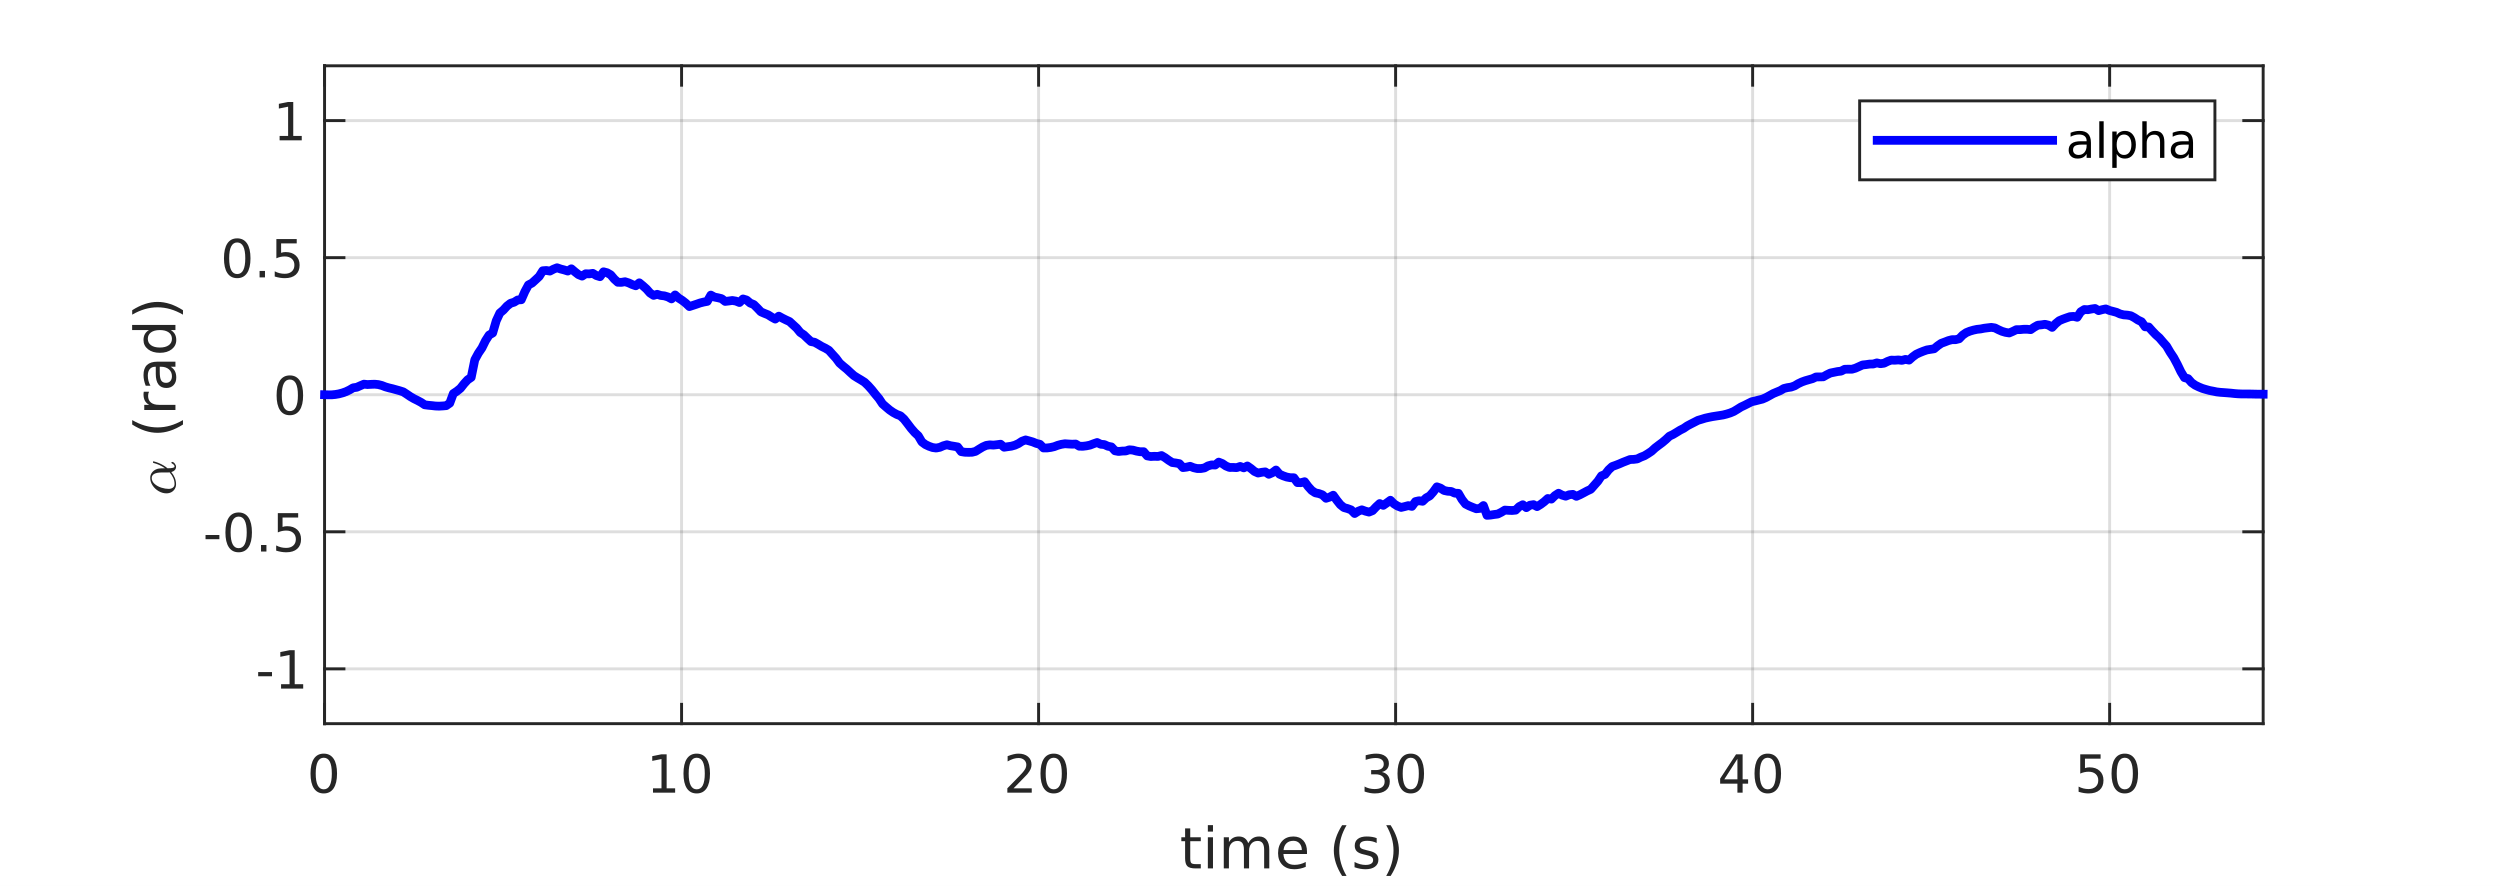 <?xml version="1.0"?>
<!DOCTYPE svg PUBLIC '-//W3C//DTD SVG 1.0//EN'
          'http://www.w3.org/TR/2001/REC-SVG-20010904/DTD/svg10.dtd'>
<svg xmlns:xlink="http://www.w3.org/1999/xlink" style="fill-opacity:1; color-rendering:auto; color-interpolation:auto; text-rendering:auto; stroke:black; stroke-linecap:square; stroke-miterlimit:10; shape-rendering:auto; stroke-opacity:1; fill:black; stroke-dasharray:none; font-weight:normal; stroke-width:1; font-family:'Dialog'; font-style:normal; stroke-linejoin:miter; font-size:12px; stroke-dashoffset:0; image-rendering:auto;" width="570" height="202" xmlns="http://www.w3.org/2000/svg"
><rect width="100%" height="100%" fill="#808080" stroke="none"/><!--Generated by the Batik Graphics2D SVG Generator--><defs id="genericDefs"
  /><g
  ><defs id="defs1"
    ><clipPath clipPathUnits="userSpaceOnUse" id="clipPath1"
      ><path d="M0 0 L570 0 L570 202 L0 202 L0 0 Z"
      /></clipPath
    ></defs
    ><g style="fill:white; stroke:white;"
    ><rect x="0" y="0" width="570" style="clip-path:url(#clipPath1); stroke:none;" height="202"
    /></g
    ><g style="fill:white; text-rendering:optimizeSpeed; color-rendering:optimizeSpeed; image-rendering:optimizeSpeed; shape-rendering:crispEdges; stroke:white; color-interpolation:sRGB;"
    ><rect x="0" width="570" height="202" y="0" style="stroke:none;"
      /><path style="stroke:none;" d="M74 165 L516 165 L516 15 L74 15 Z"
    /></g
    ><g style="stroke-linecap:butt; fill-opacity:0.149; fill:rgb(38,38,38); text-rendering:geometricPrecision; image-rendering:optimizeQuality; color-rendering:optimizeQuality; stroke-linejoin:round; stroke:rgb(38,38,38); color-interpolation:linearRGB; stroke-width:0.667; stroke-opacity:0.149;"
    ><line y2="15" style="fill:none;" x1="74" x2="74" y1="165"
      /><line y2="15" style="fill:none;" x1="155.4" x2="155.4" y1="165"
      /><line y2="15" style="fill:none;" x1="236.799" x2="236.799" y1="165"
      /><line y2="15" style="fill:none;" x1="318.199" x2="318.199" y1="165"
      /><line y2="15" style="fill:none;" x1="399.599" x2="399.599" y1="165"
      /><line y2="15" style="fill:none;" x1="480.998" x2="480.998" y1="165"
      /><line y2="152.5" style="fill:none;" x1="516" x2="74" y1="152.5"
      /><line y2="121.25" style="fill:none;" x1="516" x2="74" y1="121.25"
      /><line y2="90" style="fill:none;" x1="516" x2="74" y1="90"
      /><line y2="58.75" style="fill:none;" x1="516" x2="74" y1="58.75"
      /><line y2="27.5" style="fill:none;" x1="516" x2="74" y1="27.5"
      /><line x1="74" x2="516" y1="165" style="stroke-linecap:square; fill-opacity:1; fill:none; stroke-opacity:1;" y2="165"
      /><line x1="74" x2="516" y1="15" style="stroke-linecap:square; fill-opacity:1; fill:none; stroke-opacity:1;" y2="15"
      /><line x1="74" x2="74" y1="165" style="stroke-linecap:square; fill-opacity:1; fill:none; stroke-opacity:1;" y2="160.58"
      /><line x1="155.4" x2="155.4" y1="165" style="stroke-linecap:square; fill-opacity:1; fill:none; stroke-opacity:1;" y2="160.58"
      /><line x1="236.799" x2="236.799" y1="165" style="stroke-linecap:square; fill-opacity:1; fill:none; stroke-opacity:1;" y2="160.58"
      /><line x1="318.199" x2="318.199" y1="165" style="stroke-linecap:square; fill-opacity:1; fill:none; stroke-opacity:1;" y2="160.58"
      /><line x1="399.599" x2="399.599" y1="165" style="stroke-linecap:square; fill-opacity:1; fill:none; stroke-opacity:1;" y2="160.58"
      /><line x1="480.998" x2="480.998" y1="165" style="stroke-linecap:square; fill-opacity:1; fill:none; stroke-opacity:1;" y2="160.58"
      /><line x1="74" x2="74" y1="15" style="stroke-linecap:square; fill-opacity:1; fill:none; stroke-opacity:1;" y2="19.42"
      /><line x1="155.4" x2="155.4" y1="15" style="stroke-linecap:square; fill-opacity:1; fill:none; stroke-opacity:1;" y2="19.42"
      /><line x1="236.799" x2="236.799" y1="15" style="stroke-linecap:square; fill-opacity:1; fill:none; stroke-opacity:1;" y2="19.42"
      /><line x1="318.199" x2="318.199" y1="15" style="stroke-linecap:square; fill-opacity:1; fill:none; stroke-opacity:1;" y2="19.42"
      /><line x1="399.599" x2="399.599" y1="15" style="stroke-linecap:square; fill-opacity:1; fill:none; stroke-opacity:1;" y2="19.42"
      /><line x1="480.998" x2="480.998" y1="15" style="stroke-linecap:square; fill-opacity:1; fill:none; stroke-opacity:1;" y2="19.42"
    /></g
    ><g transform="translate(74,168.733)" style="fill:rgb(38,38,38); text-rendering:geometricPrecision; color-rendering:optimizeQuality; image-rendering:optimizeQuality; font-family:'SansSerif'; stroke:rgb(38,38,38); color-interpolation:linearRGB;"
    ><path style="stroke:none;" d="M-0.188 4.031 Q-1.094 4.031 -1.555 4.93 Q-2.016 5.828 -2.016 7.641 Q-2.016 9.438 -1.555 10.336 Q-1.094 11.234 -0.188 11.234 Q0.734 11.234 1.195 10.336 Q1.656 9.438 1.656 7.641 Q1.656 5.828 1.195 4.93 Q0.734 4.031 -0.188 4.031 ZM-0.188 3.094 Q1.281 3.094 2.062 4.258 Q2.844 5.422 2.844 7.641 Q2.844 9.844 2.062 11.008 Q1.281 12.172 -0.188 12.172 Q-1.656 12.172 -2.43 11.008 Q-3.203 9.844 -3.203 7.641 Q-3.203 5.422 -2.43 4.258 Q-1.656 3.094 -0.188 3.094 Z"
    /></g
    ><g transform="translate(155.4,168.733)" style="fill:rgb(38,38,38); text-rendering:geometricPrecision; color-rendering:optimizeQuality; image-rendering:optimizeQuality; font-family:'SansSerif'; stroke:rgb(38,38,38); color-interpolation:linearRGB;"
    ><path style="stroke:none;" d="M-6.516 11 L-4.578 11 L-4.578 4.328 L-6.688 4.75 L-6.688 3.672 L-4.594 3.25 L-3.406 3.25 L-3.406 11 L-1.469 11 L-1.469 12 L-6.516 12 L-6.516 11 ZM3.447 4.031 Q2.541 4.031 2.08 4.93 Q1.619 5.828 1.619 7.641 Q1.619 9.438 2.08 10.336 Q2.541 11.234 3.447 11.234 Q4.369 11.234 4.83 10.336 Q5.291 9.438 5.291 7.641 Q5.291 5.828 4.83 4.93 Q4.369 4.031 3.447 4.031 ZM3.447 3.094 Q4.916 3.094 5.697 4.258 Q6.479 5.422 6.479 7.641 Q6.479 9.844 5.697 11.008 Q4.916 12.172 3.447 12.172 Q1.978 12.172 1.205 11.008 Q0.432 9.844 0.432 7.641 Q0.432 5.422 1.205 4.258 Q1.978 3.094 3.447 3.094 Z"
    /></g
    ><g transform="translate(236.799,168.733)" style="fill:rgb(38,38,38); text-rendering:geometricPrecision; color-rendering:optimizeQuality; image-rendering:optimizeQuality; font-family:'SansSerif'; stroke:rgb(38,38,38); color-interpolation:linearRGB;"
    ><path style="stroke:none;" d="M-5.703 11 L-1.562 11 L-1.562 12 L-7.125 12 L-7.125 11 Q-6.453 10.312 -5.289 9.133 Q-4.125 7.953 -3.828 7.609 Q-3.25 6.984 -3.023 6.539 Q-2.797 6.094 -2.797 5.672 Q-2.797 4.969 -3.289 4.531 Q-3.781 4.094 -4.562 4.094 Q-5.125 4.094 -5.742 4.281 Q-6.359 4.469 -7.062 4.875 L-7.062 3.672 Q-6.344 3.391 -5.727 3.242 Q-5.109 3.094 -4.594 3.094 Q-3.234 3.094 -2.422 3.773 Q-1.609 4.453 -1.609 5.594 Q-1.609 6.125 -1.812 6.609 Q-2.016 7.094 -2.547 7.75 Q-2.703 7.922 -3.484 8.734 Q-4.266 9.547 -5.703 11 ZM3.447 4.031 Q2.541 4.031 2.08 4.93 Q1.619 5.828 1.619 7.641 Q1.619 9.438 2.08 10.336 Q2.541 11.234 3.447 11.234 Q4.369 11.234 4.83 10.336 Q5.291 9.438 5.291 7.641 Q5.291 5.828 4.83 4.93 Q4.369 4.031 3.447 4.031 ZM3.447 3.094 Q4.916 3.094 5.697 4.258 Q6.479 5.422 6.479 7.641 Q6.479 9.844 5.697 11.008 Q4.916 12.172 3.447 12.172 Q1.978 12.172 1.205 11.008 Q0.432 9.844 0.432 7.641 Q0.432 5.422 1.205 4.258 Q1.978 3.094 3.447 3.094 Z"
    /></g
    ><g transform="translate(318.199,168.733)" style="fill:rgb(38,38,38); text-rendering:geometricPrecision; color-rendering:optimizeQuality; image-rendering:optimizeQuality; font-family:'SansSerif'; stroke:rgb(38,38,38); color-interpolation:linearRGB;"
    ><path style="stroke:none;" d="M-3.125 7.281 Q-2.281 7.469 -1.805 8.039 Q-1.328 8.609 -1.328 9.453 Q-1.328 10.75 -2.219 11.461 Q-3.109 12.172 -4.75 12.172 Q-5.297 12.172 -5.883 12.062 Q-6.469 11.953 -7.078 11.734 L-7.078 10.594 Q-6.594 10.875 -6.008 11.023 Q-5.422 11.172 -4.781 11.172 Q-3.672 11.172 -3.086 10.734 Q-2.5 10.297 -2.5 9.453 Q-2.5 8.688 -3.047 8.25 Q-3.594 7.812 -4.547 7.812 L-5.578 7.812 L-5.578 6.844 L-4.5 6.844 Q-3.641 6.844 -3.172 6.492 Q-2.703 6.141 -2.703 5.484 Q-2.703 4.812 -3.18 4.453 Q-3.656 4.094 -4.547 4.094 Q-5.047 4.094 -5.602 4.195 Q-6.156 4.297 -6.828 4.516 L-6.828 3.469 Q-6.141 3.281 -5.555 3.188 Q-4.969 3.094 -4.453 3.094 Q-3.094 3.094 -2.312 3.703 Q-1.531 4.312 -1.531 5.359 Q-1.531 6.094 -1.945 6.594 Q-2.359 7.094 -3.125 7.281 ZM3.447 4.031 Q2.541 4.031 2.08 4.93 Q1.619 5.828 1.619 7.641 Q1.619 9.438 2.08 10.336 Q2.541 11.234 3.447 11.234 Q4.369 11.234 4.83 10.336 Q5.291 9.438 5.291 7.641 Q5.291 5.828 4.83 4.93 Q4.369 4.031 3.447 4.031 ZM3.447 3.094 Q4.916 3.094 5.697 4.258 Q6.479 5.422 6.479 7.641 Q6.479 9.844 5.697 11.008 Q4.916 12.172 3.447 12.172 Q1.978 12.172 1.205 11.008 Q0.432 9.844 0.432 7.641 Q0.432 5.422 1.205 4.258 Q1.978 3.094 3.447 3.094 Z"
    /></g
    ><g transform="translate(399.599,168.733)" style="fill:rgb(38,38,38); text-rendering:geometricPrecision; color-rendering:optimizeQuality; image-rendering:optimizeQuality; font-family:'SansSerif'; stroke:rgb(38,38,38); color-interpolation:linearRGB;"
    ><path style="stroke:none;" d="M-3.469 4.281 L-6.453 8.953 L-3.469 8.953 L-3.469 4.281 ZM-3.781 3.25 L-2.281 3.25 L-2.281 8.953 L-1.031 8.953 L-1.031 9.938 L-2.281 9.938 L-2.281 12 L-3.469 12 L-3.469 9.938 L-7.406 9.938 L-7.406 8.797 L-3.781 3.25 ZM3.447 4.031 Q2.541 4.031 2.08 4.93 Q1.619 5.828 1.619 7.641 Q1.619 9.438 2.08 10.336 Q2.541 11.234 3.447 11.234 Q4.369 11.234 4.83 10.336 Q5.291 9.438 5.291 7.641 Q5.291 5.828 4.83 4.93 Q4.369 4.031 3.447 4.031 ZM3.447 3.094 Q4.916 3.094 5.697 4.258 Q6.479 5.422 6.479 7.641 Q6.479 9.844 5.697 11.008 Q4.916 12.172 3.447 12.172 Q1.978 12.172 1.205 11.008 Q0.432 9.844 0.432 7.641 Q0.432 5.422 1.205 4.258 Q1.978 3.094 3.447 3.094 Z"
    /></g
    ><g transform="translate(480.998,168.733)" style="fill:rgb(38,38,38); text-rendering:geometricPrecision; color-rendering:optimizeQuality; image-rendering:optimizeQuality; font-family:'SansSerif'; stroke:rgb(38,38,38); color-interpolation:linearRGB;"
    ><path style="stroke:none;" d="M-6.703 3.25 L-2.062 3.25 L-2.062 4.25 L-5.625 4.25 L-5.625 6.391 Q-5.359 6.297 -5.102 6.258 Q-4.844 6.219 -4.594 6.219 Q-3.125 6.219 -2.266 7.023 Q-1.406 7.828 -1.406 9.188 Q-1.406 10.609 -2.289 11.391 Q-3.172 12.172 -4.766 12.172 Q-5.328 12.172 -5.898 12.078 Q-6.469 11.984 -7.078 11.797 L-7.078 10.609 Q-6.547 10.891 -5.984 11.031 Q-5.422 11.172 -4.797 11.172 Q-3.781 11.172 -3.188 10.641 Q-2.594 10.109 -2.594 9.188 Q-2.594 8.281 -3.188 7.75 Q-3.781 7.219 -4.797 7.219 Q-5.266 7.219 -5.742 7.32 Q-6.219 7.422 -6.703 7.641 L-6.703 3.25 ZM3.447 4.031 Q2.541 4.031 2.08 4.93 Q1.619 5.828 1.619 7.641 Q1.619 9.438 2.08 10.336 Q2.541 11.234 3.447 11.234 Q4.369 11.234 4.83 10.336 Q5.291 9.438 5.291 7.641 Q5.291 5.828 4.83 4.93 Q4.369 4.031 3.447 4.031 ZM3.447 3.094 Q4.916 3.094 5.697 4.258 Q6.479 5.422 6.479 7.641 Q6.479 9.844 5.697 11.008 Q4.916 12.172 3.447 12.172 Q1.978 12.172 1.205 11.008 Q0.432 9.844 0.432 7.641 Q0.432 5.422 1.205 4.258 Q1.978 3.094 3.447 3.094 Z"
    /></g
    ><g transform="translate(295,185)" style="font-size:13.2px; fill:rgb(38,38,38); text-rendering:geometricPrecision; image-rendering:optimizeQuality; color-rendering:optimizeQuality; font-family:'SansSerif'; stroke:rgb(38,38,38); color-interpolation:linearRGB;"
    ><path style="stroke:none;" d="M-23.625 3.875 L-23.625 5.891 L-21.219 5.891 L-21.219 6.797 L-23.625 6.797 L-23.625 10.656 Q-23.625 11.531 -23.383 11.773 Q-23.141 12.016 -22.406 12.016 L-21.219 12.016 L-21.219 13 L-22.406 13 Q-23.766 13 -24.281 12.492 Q-24.797 11.984 -24.797 10.656 L-24.797 6.797 L-25.656 6.797 L-25.656 5.891 L-24.797 5.891 L-24.797 3.875 L-23.625 3.875 ZM-19.611 5.891 L-18.439 5.891 L-18.439 13 L-19.611 13 L-19.611 5.891 ZM-19.611 3.125 L-18.439 3.125 L-18.439 4.609 L-19.611 4.609 L-19.611 3.125 ZM-10.4 7.25 Q-9.962 6.469 -9.353 6.094 Q-8.743 5.719 -7.915 5.719 Q-6.806 5.719 -6.205 6.5 Q-5.603 7.281 -5.603 8.703 L-5.603 13 L-6.775 13 L-6.775 8.75 Q-6.775 7.719 -7.142 7.227 Q-7.509 6.734 -8.243 6.734 Q-9.15 6.734 -9.681 7.336 Q-10.212 7.938 -10.212 8.984 L-10.212 13 L-11.384 13 L-11.384 8.75 Q-11.384 7.719 -11.743 7.227 Q-12.103 6.734 -12.868 6.734 Q-13.759 6.734 -14.283 7.344 Q-14.806 7.953 -14.806 8.984 L-14.806 13 L-15.978 13 L-15.978 5.891 L-14.806 5.891 L-14.806 7 Q-14.415 6.344 -13.853 6.031 Q-13.29 5.719 -12.525 5.719 Q-11.743 5.719 -11.204 6.109 Q-10.665 6.5 -10.4 7.25 ZM2.993 9.156 L2.993 9.719 L-2.382 9.719 Q-2.304 10.938 -1.655 11.562 Q-1.007 12.188 0.15 12.188 Q0.821 12.188 1.454 12.023 Q2.087 11.859 2.712 11.531 L2.712 12.641 Q2.087 12.906 1.423 13.047 Q0.759 13.188 0.087 13.188 Q-1.616 13.188 -2.608 12.195 Q-3.6 11.203 -3.6 9.516 Q-3.6 7.766 -2.655 6.742 Q-1.71 5.719 -0.116 5.719 Q1.321 5.719 2.157 6.641 Q2.993 7.562 2.993 9.156 ZM1.821 8.812 Q1.806 7.859 1.282 7.281 Q0.759 6.703 -0.1 6.703 Q-1.085 6.703 -1.671 7.258 Q-2.257 7.812 -2.35 8.812 L1.821 8.812 ZM12.017 3.141 Q11.174 4.594 10.76 6.023 Q10.345 7.453 10.345 8.922 Q10.345 10.391 10.76 11.828 Q11.174 13.266 12.017 14.719 L11.002 14.719 Q10.049 13.219 9.58 11.781 Q9.111 10.344 9.111 8.922 Q9.111 7.5 9.58 6.07 Q10.049 4.641 11.002 3.141 L12.017 3.141 ZM18.881 6.094 L18.881 7.203 Q18.397 6.953 17.865 6.828 Q17.334 6.703 16.756 6.703 Q15.881 6.703 15.451 6.969 Q15.022 7.234 15.022 7.766 Q15.022 8.172 15.326 8.398 Q15.631 8.625 16.584 8.844 L16.975 8.938 Q18.225 9.203 18.748 9.688 Q19.272 10.172 19.272 11.031 Q19.272 12.031 18.49 12.609 Q17.709 13.188 16.334 13.188 Q15.756 13.188 15.139 13.078 Q14.522 12.969 13.834 12.734 L13.834 11.531 Q14.49 11.875 15.115 12.039 Q15.74 12.203 16.35 12.203 Q17.178 12.203 17.623 11.922 Q18.069 11.641 18.069 11.125 Q18.069 10.656 17.748 10.398 Q17.428 10.141 16.35 9.906 L15.944 9.812 Q14.85 9.578 14.365 9.109 Q13.881 8.641 13.881 7.812 Q13.881 6.812 14.592 6.266 Q15.303 5.719 16.615 5.719 Q17.256 5.719 17.834 5.812 Q18.412 5.906 18.881 6.094 ZM21.049 3.141 L22.064 3.141 Q23.017 4.641 23.486 6.07 Q23.955 7.5 23.955 8.922 Q23.955 10.344 23.486 11.781 Q23.017 13.219 22.064 14.719 L21.049 14.719 Q21.892 13.266 22.306 11.828 Q22.721 10.391 22.721 8.922 Q22.721 7.453 22.306 6.023 Q21.892 4.594 21.049 3.141 Z"
    /></g
    ><g style="fill:rgb(38,38,38); text-rendering:geometricPrecision; image-rendering:optimizeQuality; color-rendering:optimizeQuality; stroke-linejoin:round; stroke:rgb(38,38,38); color-interpolation:linearRGB; stroke-width:0.667;"
    ><line y2="15" style="fill:none;" x1="74" x2="74" y1="165"
      /><line y2="15" style="fill:none;" x1="516" x2="516" y1="165"
      /><line y2="152.5" style="fill:none;" x1="74" x2="78.42" y1="152.5"
      /><line y2="121.25" style="fill:none;" x1="74" x2="78.42" y1="121.25"
      /><line y2="90" style="fill:none;" x1="74" x2="78.42" y1="90"
      /><line y2="58.75" style="fill:none;" x1="74" x2="78.42" y1="58.75"
      /><line y2="27.5" style="fill:none;" x1="74" x2="78.42" y1="27.5"
      /><line y2="152.5" style="fill:none;" x1="516" x2="511.58" y1="152.5"
      /><line y2="121.25" style="fill:none;" x1="516" x2="511.58" y1="121.25"
      /><line y2="90" style="fill:none;" x1="516" x2="511.58" y1="90"
      /><line y2="58.75" style="fill:none;" x1="516" x2="511.58" y1="58.75"
      /><line y2="27.5" style="fill:none;" x1="516" x2="511.58" y1="27.5"
    /></g
    ><g transform="translate(70.267,152.5)" style="fill:rgb(38,38,38); text-rendering:geometricPrecision; color-rendering:optimizeQuality; image-rendering:optimizeQuality; font-family:'SansSerif'; stroke:rgb(38,38,38); color-interpolation:linearRGB;"
    ><path style="stroke:none;" d="M-11.406 0.734 L-8.25 0.734 L-8.25 1.688 L-11.406 1.688 L-11.406 0.734 ZM-6.186 3.5 L-4.248 3.5 L-4.248 -3.172 L-6.357 -2.75 L-6.357 -3.828 L-4.264 -4.25 L-3.076 -4.25 L-3.076 3.5 L-1.139 3.5 L-1.139 4.5 L-6.186 4.5 L-6.186 3.5 Z"
    /></g
    ><g transform="translate(70.267,121.25)" style="fill:rgb(38,38,38); text-rendering:geometricPrecision; color-rendering:optimizeQuality; image-rendering:optimizeQuality; font-family:'SansSerif'; stroke:rgb(38,38,38); color-interpolation:linearRGB;"
    ><path style="stroke:none;" d="M-23.406 0.734 L-20.25 0.734 L-20.25 1.688 L-23.406 1.688 L-23.406 0.734 ZM-15.857 -3.469 Q-16.764 -3.469 -17.225 -2.57 Q-17.686 -1.672 -17.686 0.141 Q-17.686 1.938 -17.225 2.836 Q-16.764 3.734 -15.857 3.734 Q-14.935 3.734 -14.475 2.836 Q-14.014 1.938 -14.014 0.141 Q-14.014 -1.672 -14.475 -2.57 Q-14.935 -3.469 -15.857 -3.469 ZM-15.857 -4.406 Q-14.389 -4.406 -13.607 -3.242 Q-12.826 -2.078 -12.826 0.141 Q-12.826 2.344 -13.607 3.508 Q-14.389 4.672 -15.857 4.672 Q-17.326 4.672 -18.1 3.508 Q-18.873 2.344 -18.873 0.141 Q-18.873 -2.078 -18.1 -3.242 Q-17.326 -4.406 -15.857 -4.406 ZM-10.754 3.016 L-9.52 3.016 L-9.52 4.5 L-10.754 4.5 L-10.754 3.016 ZM-6.924 -4.25 L-2.283 -4.25 L-2.283 -3.25 L-5.846 -3.25 L-5.846 -1.109 Q-5.58 -1.203 -5.322 -1.242 Q-5.064 -1.281 -4.814 -1.281 Q-3.346 -1.281 -2.486 -0.477 Q-1.627 0.328 -1.627 1.688 Q-1.627 3.109 -2.51 3.891 Q-3.393 4.672 -4.986 4.672 Q-5.549 4.672 -6.119 4.578 Q-6.689 4.484 -7.299 4.297 L-7.299 3.109 Q-6.768 3.391 -6.205 3.531 Q-5.643 3.672 -5.018 3.672 Q-4.002 3.672 -3.408 3.141 Q-2.814 2.609 -2.814 1.688 Q-2.814 0.781 -3.408 0.25 Q-4.002 -0.281 -5.018 -0.281 Q-5.486 -0.281 -5.963 -0.18 Q-6.439 -0.078 -6.924 0.141 L-6.924 -4.25 Z"
    /></g
    ><g transform="translate(70.267,90)" style="fill:rgb(38,38,38); text-rendering:geometricPrecision; color-rendering:optimizeQuality; image-rendering:optimizeQuality; font-family:'SansSerif'; stroke:rgb(38,38,38); color-interpolation:linearRGB;"
    ><path style="stroke:none;" d="M-4.188 -3.469 Q-5.094 -3.469 -5.555 -2.57 Q-6.016 -1.672 -6.016 0.141 Q-6.016 1.938 -5.555 2.836 Q-5.094 3.734 -4.188 3.734 Q-3.266 3.734 -2.805 2.836 Q-2.344 1.938 -2.344 0.141 Q-2.344 -1.672 -2.805 -2.57 Q-3.266 -3.469 -4.188 -3.469 ZM-4.188 -4.406 Q-2.719 -4.406 -1.938 -3.242 Q-1.156 -2.078 -1.156 0.141 Q-1.156 2.344 -1.938 3.508 Q-2.719 4.672 -4.188 4.672 Q-5.656 4.672 -6.43 3.508 Q-7.203 2.344 -7.203 0.141 Q-7.203 -2.078 -6.43 -3.242 Q-5.656 -4.406 -4.188 -4.406 Z"
    /></g
    ><g transform="translate(70.267,58.75)" style="fill:rgb(38,38,38); text-rendering:geometricPrecision; color-rendering:optimizeQuality; image-rendering:optimizeQuality; font-family:'SansSerif'; stroke:rgb(38,38,38); color-interpolation:linearRGB;"
    ><path style="stroke:none;" d="M-16.188 -3.469 Q-17.094 -3.469 -17.555 -2.57 Q-18.016 -1.672 -18.016 0.141 Q-18.016 1.938 -17.555 2.836 Q-17.094 3.734 -16.188 3.734 Q-15.266 3.734 -14.805 2.836 Q-14.344 1.938 -14.344 0.141 Q-14.344 -1.672 -14.805 -2.57 Q-15.266 -3.469 -16.188 -3.469 ZM-16.188 -4.406 Q-14.719 -4.406 -13.938 -3.242 Q-13.156 -2.078 -13.156 0.141 Q-13.156 2.344 -13.938 3.508 Q-14.719 4.672 -16.188 4.672 Q-17.656 4.672 -18.43 3.508 Q-19.203 2.344 -19.203 0.141 Q-19.203 -2.078 -18.43 -3.242 Q-17.656 -4.406 -16.188 -4.406 ZM-11.084 3.016 L-9.85 3.016 L-9.85 4.5 L-11.084 4.5 L-11.084 3.016 ZM-7.254 -4.25 L-2.613 -4.25 L-2.613 -3.25 L-6.176 -3.25 L-6.176 -1.109 Q-5.91 -1.203 -5.652 -1.242 Q-5.394 -1.281 -5.144 -1.281 Q-3.676 -1.281 -2.816 -0.477 Q-1.957 0.328 -1.957 1.688 Q-1.957 3.109 -2.84 3.891 Q-3.723 4.672 -5.316 4.672 Q-5.879 4.672 -6.449 4.578 Q-7.019 4.484 -7.629 4.297 L-7.629 3.109 Q-7.098 3.391 -6.535 3.531 Q-5.973 3.672 -5.348 3.672 Q-4.332 3.672 -3.738 3.141 Q-3.144 2.609 -3.144 1.688 Q-3.144 0.781 -3.738 0.25 Q-4.332 -0.281 -5.348 -0.281 Q-5.816 -0.281 -6.293 -0.18 Q-6.769 -0.078 -7.254 0.141 L-7.254 -4.25 Z"
    /></g
    ><g transform="translate(70.267,27.5)" style="fill:rgb(38,38,38); text-rendering:geometricPrecision; color-rendering:optimizeQuality; image-rendering:optimizeQuality; font-family:'SansSerif'; stroke:rgb(38,38,38); color-interpolation:linearRGB;"
    ><path style="stroke:none;" d="M-6.516 3.5 L-4.578 3.5 L-4.578 -3.172 L-6.688 -2.75 L-6.688 -3.828 L-4.594 -4.25 L-3.406 -4.25 L-3.406 3.5 L-1.469 3.5 L-1.469 4.5 L-6.516 4.5 L-6.516 3.5 Z"
    /></g
    ><g transform="translate(40,113) rotate(-90)" style="font-size:13.2px; fill:rgb(38,38,38); text-rendering:geometricPrecision; image-rendering:optimizeQuality; color-rendering:optimizeQuality; font-family:'mwb_cmmi10'; stroke:rgb(38,38,38); color-interpolation:linearRGB;"
    ><path style="stroke:none;" d="M2.609 0.141 Q2 0.141 1.523 -0.148 Q1.047 -0.438 0.781 -0.93 Q0.516 -1.422 0.516 -2.062 Q0.516 -2.938 1.008 -3.805 Q1.5 -4.672 2.32 -5.211 Q3.141 -5.75 4.031 -5.75 Q4.688 -5.75 5.188 -5.398 Q5.688 -5.047 5.953 -4.477 Q6.219 -3.906 6.219 -3.25 L6.234 -2.375 Q6.672 -3 6.977 -3.664 Q7.281 -4.328 7.453 -5.031 Q7.484 -5.109 7.547 -5.109 L7.703 -5.109 Q7.828 -5.109 7.828 -4.984 Q7.828 -4.984 7.812 -4.953 Q7.656 -4.359 7.43 -3.805 Q7.203 -3.25 6.898 -2.742 Q6.594 -2.234 6.234 -1.812 Q6.234 -0.203 6.609 -0.203 Q6.844 -0.203 7 -0.344 Q7.156 -0.484 7.273 -0.695 Q7.391 -0.906 7.422 -0.906 L7.578 -0.906 Q7.688 -0.906 7.688 -0.781 Q7.688 -0.453 7.312 -0.156 Q6.938 0.141 6.578 0.141 Q6.109 0.141 5.797 -0.164 Q5.484 -0.469 5.375 -0.953 Q4.766 -0.438 4.055 -0.148 Q3.344 0.141 2.609 0.141 ZM2.641 -0.203 Q4.031 -0.203 5.312 -1.344 Q5.297 -1.422 5.289 -1.531 Q5.281 -1.641 5.281 -1.656 L5.281 -3.047 Q5.281 -5.406 4 -5.406 Q3.25 -5.406 2.672 -4.758 Q2.094 -4.109 1.812 -3.203 Q1.531 -2.297 1.531 -1.547 Q1.531 -0.984 1.812 -0.594 Q2.094 -0.203 2.641 -0.203 Z"
    /></g
    ><g transform="translate(40,104) rotate(-90)" style="font-size:13.2px; fill:rgb(38,38,38); text-rendering:geometricPrecision; image-rendering:optimizeQuality; color-rendering:optimizeQuality; font-family:'SansSerif'; stroke:rgb(38,38,38); color-interpolation:linearRGB;"
    ><path style="stroke:none;" d="M8.223 -9.859 Q7.379 -8.406 6.965 -6.977 Q6.551 -5.547 6.551 -4.078 Q6.551 -2.609 6.965 -1.172 Q7.379 0.266 8.223 1.719 L7.208 1.719 Q6.254 0.219 5.786 -1.219 Q5.317 -2.656 5.317 -4.078 Q5.317 -5.5 5.786 -6.93 Q6.254 -8.359 7.208 -9.859 L8.223 -9.859 ZM14.681 -6.016 Q14.477 -6.125 14.251 -6.18 Q14.024 -6.234 13.743 -6.234 Q12.759 -6.234 12.227 -5.594 Q11.696 -4.953 11.696 -3.75 L11.696 0 L10.524 0 L10.524 -7.109 L11.696 -7.109 L11.696 -6 Q12.056 -6.656 12.649 -6.969 Q13.243 -7.281 14.087 -7.281 Q14.212 -7.281 14.352 -7.266 Q14.493 -7.25 14.681 -7.219 L14.681 -6.016 ZM19.212 -3.578 Q17.805 -3.578 17.259 -3.25 Q16.712 -2.922 16.712 -2.141 Q16.712 -1.531 17.118 -1.164 Q17.524 -0.797 18.227 -0.797 Q19.196 -0.797 19.79 -1.484 Q20.384 -2.172 20.384 -3.312 L20.384 -3.578 L19.212 -3.578 ZM21.54 -4.062 L21.54 0 L20.384 0 L20.384 -1.078 Q19.977 -0.438 19.384 -0.125 Q18.79 0.188 17.915 0.188 Q16.821 0.188 16.18 -0.43 Q15.54 -1.047 15.54 -2.062 Q15.54 -3.266 16.345 -3.875 Q17.149 -4.484 18.743 -4.484 L20.384 -4.484 L20.384 -4.609 Q20.384 -5.406 19.852 -5.852 Q19.321 -6.297 18.352 -6.297 Q17.743 -6.297 17.165 -6.148 Q16.587 -6 16.055 -5.703 L16.055 -6.781 Q16.696 -7.031 17.305 -7.156 Q17.915 -7.281 18.477 -7.281 Q20.024 -7.281 20.782 -6.484 Q21.54 -5.688 21.54 -4.062 ZM28.746 -6.031 L28.746 -9.875 L29.918 -9.875 L29.918 0 L28.746 0 L28.746 -1.062 Q28.371 -0.438 27.809 -0.125 Q27.246 0.188 26.465 0.188 Q25.184 0.188 24.371 -0.844 Q23.559 -1.875 23.559 -3.547 Q23.559 -5.219 24.371 -6.25 Q25.184 -7.281 26.465 -7.281 Q27.246 -7.281 27.809 -6.977 Q28.371 -6.672 28.746 -6.031 ZM24.762 -3.547 Q24.762 -2.266 25.293 -1.531 Q25.824 -0.797 26.746 -0.797 Q27.684 -0.797 28.215 -1.531 Q28.746 -2.266 28.746 -3.547 Q28.746 -4.844 28.215 -5.57 Q27.684 -6.297 26.746 -6.297 Q25.824 -6.297 25.293 -5.57 Q24.762 -4.844 24.762 -3.547 ZM32.258 -9.859 L33.273 -9.859 Q34.227 -8.359 34.695 -6.93 Q35.164 -5.5 35.164 -4.078 Q35.164 -2.656 34.695 -1.219 Q34.227 0.219 33.273 1.719 L32.258 1.719 Q33.102 0.266 33.516 -1.172 Q33.93 -2.609 33.93 -4.078 Q33.93 -5.547 33.516 -6.977 Q33.102 -8.406 32.258 -9.859 Z"
    /></g
    ><g style="stroke-linecap:butt; fill:blue; text-rendering:geometricPrecision; image-rendering:optimizeQuality; color-rendering:optimizeQuality; stroke-linejoin:round; stroke:blue; color-interpolation:linearRGB; stroke-width:2;"
    ><path d="M74 90 L74.816 90.02 L75.631 90.02 L76.447 89.942 L77.262 89.802 L78.078 89.585 L78.893 89.296 L79.709 88.901 L80.524 88.419 L81.34 88.305 L82.155 87.939 L82.971 87.59 L83.786 87.676 L84.602 87.632 L85.417 87.601 L86.233 87.679 L87.048 87.883 L87.864 88.201 L88.679 88.438 L89.495 88.63 L90.31 88.858 L91.126 89.084 L91.941 89.345 L92.757 89.881 L93.572 90.435 L94.388 90.908 L95.203 91.311 L96.018 91.751 L96.834 92.294 L97.649 92.402 L98.465 92.479 L99.28 92.572 L100.096 92.604 L100.911 92.558 L101.727 92.49 L102.542 91.926 L103.358 89.734 L104.173 89.196 L104.989 88.531 L105.804 87.495 L106.62 86.597 L107.435 86.044 L108.251 82.036 L109.066 80.533 L109.882 79.331 L110.697 77.676 L111.513 76.401 L112.328 75.924 L113.144 73.133 L113.959 71.379 L114.775 70.685 L115.59 69.788 L116.406 69.148 L117.221 68.901 L118.037 68.392 L118.852 68.339 L119.668 66.477 L120.483 64.965 L121.299 64.542 L122.114 63.798 L122.93 63.034 L123.745 61.735 L124.561 61.67 L125.376 61.807 L126.192 61.375 L127.007 61.047 L127.823 61.333 L128.638 61.543 L129.454 61.802 L130.269 61.288 L131.085 61.981 L131.9 62.618 L132.716 62.953 L133.531 62.42 L134.347 62.442 L135.162 62.325 L135.978 62.828 L136.793 63.082 L137.609 61.971 L138.424 62.187 L139.24 62.661 L140.055 63.629 L140.871 64.362 L141.686 64.375 L142.502 64.231 L143.317 64.492 L144.133 64.869 L144.948 65.157 L145.764 64.484 L146.579 65.155 L147.395 65.885 L148.21 66.809 L149.026 67.346 L149.841 67.103 L150.657 67.362 L151.472 67.456 L152.288 67.7 L153.103 68.144 L153.919 67.248 L154.734 67.967 L155.55 68.49 L156.365 69.128 L157.181 69.899 L157.996 69.63 L158.812 69.359 L159.627 69.073 L160.443 68.867 L161.258 68.716 L162.074 67.286 L162.889 67.73 L163.705 67.89 L164.52 68.092 L165.336 68.723 L166.151 68.629 L166.967 68.512 L167.782 68.648 L168.598 68.975 L169.413 68.161 L170.229 68.41 L171.044 69.102 L171.86 69.433 L172.675 70.24 L173.491 71.1 L174.306 71.453 L175.122 71.777 L175.937 72.296 L176.753 72.748 L177.568 72.086 L178.384 72.533 L179.199 72.94 L180.015 73.312 L180.83 74.061 L181.646 74.809 L182.461 75.805 L183.277 76.351 L184.092 77.137 L184.908 77.88 L185.723 78.037 L186.539 78.493 L187.354 78.985 L188.17 79.382 L188.985 79.871 L189.801 80.786 L190.616 81.681 L191.432 82.785 L192.247 83.494 L193.063 84.158 L193.878 84.921 L194.694 85.648 L195.509 86.16 L196.325 86.642 L197.14 87.158 L197.956 87.948 L198.771 88.865 L199.587 89.899 L200.402 90.869 L201.218 92.094 L202.033 92.808 L202.849 93.495 L203.664 94.052 L204.48 94.498 L205.295 94.807 L206.111 95.556 L206.926 96.599 L207.742 97.674 L208.557 98.61 L209.373 99.371 L210.188 100.766 L211.004 101.368 L211.819 101.753 L212.635 102.04 L213.45 102.15 L214.266 101.993 L215.081 101.637 L215.897 101.406 L216.712 101.624 L217.528 101.756 L218.343 101.899 L219.159 102.977 L219.974 103.11 L220.79 103.134 L221.605 103.118 L222.421 102.916 L223.236 102.404 L224.052 101.911 L224.867 101.548 L225.683 101.428 L226.498 101.483 L227.314 101.392 L228.129 101.279 L228.945 101.968 L229.76 101.847 L230.576 101.733 L231.391 101.506 L232.207 101.133 L233.022 100.6 L233.838 100.303 L234.653 100.527 L235.469 100.762 L236.284 101.095 L237.1 101.299 L237.915 102.137 L238.731 102.132 L239.546 102.025 L240.362 101.837 L241.177 101.526 L241.993 101.308 L242.808 101.177 L243.624 101.233 L244.439 101.275 L245.255 101.243 L246.07 101.735 L246.886 101.752 L247.701 101.655 L248.517 101.485 L249.332 101.173 L250.148 100.893 L250.963 101.288 L251.779 101.362 L252.594 101.735 L253.41 101.898 L254.225 102.784 L255.041 102.938 L255.856 102.845 L256.672 102.821 L257.487 102.551 L258.303 102.628 L259.118 102.853 L259.934 102.996 L260.749 102.989 L261.565 103.943 L262.38 104.085 L263.196 104.039 L264.011 104.069 L264.827 103.865 L265.642 104.352 L266.458 104.947 L267.273 105.458 L268.089 105.565 L268.904 105.715 L269.72 106.613 L270.535 106.51 L271.351 106.317 L272.166 106.645 L272.982 106.829 L273.797 106.828 L274.613 106.686 L275.428 106.223 L276.243 105.999 L277.059 106.029 L277.875 105.365 L278.69 105.688 L279.505 106.246 L280.321 106.581 L281.137 106.574 L281.952 106.62 L282.767 106.35 L283.583 106.669 L284.399 106.243 L285.214 106.819 L286.029 107.493 L286.845 107.856 L287.661 107.688 L288.476 107.587 L289.291 108.136 L290.107 107.78 L290.923 107.166 L291.738 108.119 L292.553 108.482 L293.369 108.766 L294.185 108.918 L295 108.928 L295.815 110.034 L296.631 110.047 L297.447 109.83 L298.262 110.931 L299.077 111.832 L299.893 112.367 L300.709 112.535 L301.524 112.829 L302.339 113.609 L303.155 113.344 L303.971 112.912 L304.786 114.054 L305.601 115.072 L306.417 115.729 L307.233 115.95 L308.048 116.252 L308.863 117.081 L309.679 116.557 L310.494 116.24 L311.31 116.541 L312.125 116.756 L312.941 116.426 L313.756 115.562 L314.572 114.811 L315.387 115.222 L316.203 114.657 L317.019 114.058 L317.834 114.881 L318.649 115.383 L319.465 115.692 L320.281 115.497 L321.096 115.278 L321.911 115.458 L322.727 114.356 L323.542 114.171 L324.358 114.291 L325.173 113.516 L325.989 113.058 L326.804 112.132 L327.62 110.999 L328.435 111.292 L329.251 111.829 L330.066 112.002 L330.882 112.057 L331.697 112.444 L332.513 112.475 L333.328 113.876 L334.144 114.925 L334.959 115.342 L335.775 115.681 L336.59 115.996 L337.406 115.917 L338.221 115.268 L339.037 117.497 L339.852 117.437 L340.668 117.307 L341.483 117.204 L342.299 116.796 L343.114 116.299 L343.93 116.358 L344.745 116.392 L345.561 116.315 L346.376 115.508 L347.192 115.079 L348.007 115.742 L348.823 115.189 L349.638 115.058 L350.454 115.506 L351.269 115.003 L352.085 114.392 L352.9 113.658 L353.716 113.795 L354.531 112.992 L355.347 112.46 L356.162 112.888 L356.978 113.132 L357.793 112.801 L358.609 112.717 L359.424 113.163 L360.24 112.804 L361.055 112.377 L361.871 111.937 L362.686 111.562 L363.502 110.627 L364.317 109.708 L365.133 108.49 L365.948 108.166 L366.764 107.124 L367.579 106.367 L368.395 106.08 L369.21 105.761 L370.026 105.405 L370.841 105.088 L371.657 104.768 L372.472 104.74 L373.288 104.636 L374.103 104.234 L374.919 103.918 L375.734 103.428 L376.55 102.881 L377.365 102.135 L378.181 101.51 L378.996 100.905 L379.812 100.218 L380.627 99.45 L381.443 99.062 L382.258 98.573 L383.074 98.07 L383.889 97.658 L384.705 97.099 L385.52 96.667 L386.336 96.252 L387.151 95.835 L387.967 95.594 L388.782 95.341 L389.598 95.158 L390.413 94.996 L391.229 94.867 L392.044 94.742 L392.86 94.611 L393.675 94.405 L394.491 94.15 L395.306 93.807 L396.122 93.315 L396.937 92.801 L397.753 92.417 L398.568 92.004 L399.384 91.596 L400.199 91.41 L401.015 91.2 L401.83 90.998 L402.646 90.643 L403.461 90.198 L404.277 89.74 L405.092 89.396 L405.908 89.059 L406.723 88.577 L407.539 88.379 L408.354 88.258 L409.17 87.972 L409.985 87.482 L410.801 87.093 L411.616 86.799 L412.432 86.566 L413.247 86.335 L414.063 85.947 L414.878 85.935 L415.694 85.915 L416.509 85.449 L417.325 85.05 L418.14 84.885 L418.956 84.715 L419.771 84.617 L420.587 84.197 L421.402 84.172 L422.218 84.188 L423.033 83.949 L423.849 83.583 L424.664 83.213 L425.48 83.124 L426.295 83.006 L427.111 82.989 L427.926 82.738 L428.742 82.924 L429.557 82.812 L430.373 82.401 L431.188 82.103 L432.004 82.133 L432.819 82.068 L433.635 82.165 L434.45 81.943 L435.266 82.104 L436.081 81.374 L436.897 80.775 L437.712 80.395 L438.528 80.065 L439.343 79.783 L440.159 79.653 L440.974 79.524 L441.79 78.841 L442.605 78.275 L443.421 77.978 L444.236 77.658 L445.052 77.445 L445.867 77.446 L446.683 77.243 L447.498 76.4 L448.314 75.836 L449.129 75.504 L449.945 75.264 L450.76 75.089 L451.576 75.002 L452.391 74.84 L453.207 74.737 L454.022 74.641 L454.838 74.766 L455.653 75.183 L456.469 75.546 L457.284 75.787 L458.1 75.914 L458.915 75.563 L459.731 75.162 L460.546 75.156 L461.362 75.077 L462.177 75.071 L462.993 75.159 L463.808 74.6 L464.624 74.143 L465.439 74.063 L466.255 73.939 L467.07 74.138 L467.886 74.643 L468.701 73.78 L469.517 73.114 L470.332 72.769 L471.148 72.475 L471.963 72.198 L472.779 72.138 L473.594 72.341 L474.41 71.08 L475.225 70.574 L476.041 70.612 L476.856 70.456 L477.672 70.335 L478.487 70.826 L479.303 70.603 L480.118 70.431 L480.934 70.779 L481.749 70.992 L482.565 71.211 L483.38 71.584 L484.196 71.787 L485.011 71.847 L485.827 71.989 L486.642 72.43 L487.458 72.967 L488.273 73.355 L489.089 74.512 L489.904 74.553 L490.719 75.47 L491.535 76.321 L492.351 77.042 L493.166 78 L493.982 78.923 L494.797 80.315 L495.613 81.539 L496.428 83.064 L497.244 84.756 L498.059 86.099 L498.875 86.327 L499.69 87.25 L500.506 87.824 L501.321 88.223 L502.137 88.559 L502.952 88.804 L503.767 89.029 L504.583 89.183 L505.399 89.355 L506.214 89.449 L507.029 89.508 L507.845 89.57 L508.661 89.637 L509.476 89.727 L510.291 89.792 L511.107 89.823 L511.923 89.825 L512.738 89.829 L513.553 89.844 L514.369 89.866 L515.184 89.872 L516 89.879" style="fill:none; fill-rule:evenodd;"
    /></g
    ><g style="fill:white; text-rendering:optimizeSpeed; color-rendering:optimizeSpeed; image-rendering:optimizeSpeed; shape-rendering:crispEdges; stroke:white; color-interpolation:sRGB;"
    ><path style="stroke:none;" d="M505 41 L505 23 L424 23 L424 41 Z"
    /></g
    ><g transform="translate(471,32)" style="font-size:10.8px; text-rendering:geometricPrecision; color-rendering:optimizeQuality; image-rendering:optimizeQuality; font-family:'SansSerif'; color-interpolation:linearRGB;"
    ><path style="stroke:none;" d="M3.766 0.969 Q2.578 0.969 2.117 1.25 Q1.656 1.531 1.656 2.188 Q1.656 2.703 2 3.016 Q2.344 3.328 2.938 3.328 Q3.766 3.328 4.258 2.742 Q4.75 2.156 4.75 1.203 L4.75 0.969 L3.766 0.969 ZM5.734 0.562 L5.734 4 L4.75 4 L4.75 3.094 Q4.422 3.641 3.914 3.898 Q3.406 4.156 2.672 4.156 Q1.75 4.156 1.203 3.641 Q0.656 3.125 0.656 2.25 Q0.656 1.234 1.336 0.719 Q2.016 0.203 3.375 0.203 L4.75 0.203 L4.75 0.109 Q4.75 -0.578 4.305 -0.953 Q3.859 -1.328 3.047 -1.328 Q2.531 -1.328 2.039 -1.203 Q1.547 -1.078 1.094 -0.828 L1.094 -1.734 Q1.641 -1.953 2.156 -2.055 Q2.672 -2.156 3.141 -2.156 Q4.453 -2.156 5.094 -1.484 Q5.734 -0.812 5.734 0.562 ZM7.638 -4.359 L8.638 -4.359 L8.638 4 L7.638 4 L7.638 -4.359 ZM11.602 3.094 L11.602 6.281 L10.602 6.281 L10.602 -2.016 L11.602 -2.016 L11.602 -1.109 Q11.899 -1.641 12.376 -1.898 Q12.852 -2.156 13.524 -2.156 Q14.618 -2.156 15.297 -1.289 Q15.977 -0.422 15.977 1 Q15.977 2.422 15.297 3.289 Q14.618 4.156 13.524 4.156 Q12.852 4.156 12.376 3.898 Q11.899 3.641 11.602 3.094 ZM14.961 1 Q14.961 -0.094 14.508 -0.711 Q14.055 -1.328 13.274 -1.328 Q12.493 -1.328 12.047 -0.711 Q11.602 -0.094 11.602 1 Q11.602 2.094 12.047 2.711 Q12.493 3.328 13.274 3.328 Q14.055 3.328 14.508 2.711 Q14.961 2.094 14.961 1 ZM22.477 0.375 L22.477 4 L21.492 4 L21.492 0.406 Q21.492 -0.453 21.164 -0.875 Q20.836 -1.297 20.164 -1.297 Q19.367 -1.297 18.907 -0.789 Q18.446 -0.281 18.446 0.594 L18.446 4 L17.446 4 L17.446 -4.359 L18.446 -4.359 L18.446 -1.078 Q18.789 -1.625 19.274 -1.891 Q19.758 -2.156 20.383 -2.156 Q21.414 -2.156 21.946 -1.516 Q22.477 -0.875 22.477 0.375 ZM27.044 0.969 Q25.857 0.969 25.396 1.25 Q24.935 1.531 24.935 2.188 Q24.935 2.703 25.279 3.016 Q25.622 3.328 26.216 3.328 Q27.044 3.328 27.537 2.742 Q28.029 2.156 28.029 1.203 L28.029 0.969 L27.044 0.969 ZM29.013 0.562 L29.013 4 L28.029 4 L28.029 3.094 Q27.701 3.641 27.193 3.898 Q26.685 4.156 25.951 4.156 Q25.029 4.156 24.482 3.641 Q23.935 3.125 23.935 2.25 Q23.935 1.234 24.615 0.719 Q25.294 0.203 26.654 0.203 L28.029 0.203 L28.029 0.109 Q28.029 -0.578 27.583 -0.953 Q27.138 -1.328 26.326 -1.328 Q25.81 -1.328 25.318 -1.203 Q24.826 -1.078 24.372 -0.828 L24.372 -1.734 Q24.919 -1.953 25.435 -2.055 Q25.951 -2.156 26.419 -2.156 Q27.732 -2.156 28.372 -1.484 Q29.013 -0.812 29.013 0.562 Z"
    /></g
    ><g style="stroke-linecap:butt; fill:blue; text-rendering:geometricPrecision; image-rendering:optimizeQuality; color-rendering:optimizeQuality; stroke-linejoin:round; stroke:blue; color-interpolation:linearRGB; stroke-width:2;"
    ><line y2="32" style="fill:none;" x1="428" x2="468" y1="32"
    /></g
    ><g style="stroke-linecap:butt; fill:rgb(38,38,38); text-rendering:geometricPrecision; color-rendering:optimizeQuality; image-rendering:optimizeQuality; stroke:rgb(38,38,38); color-interpolation:linearRGB; stroke-width:0.667;"
    ><path d="M424 41 L424 23 L505 23 L505 41 Z" style="fill:none; fill-rule:evenodd;"
    /></g
  ></g
></svg
>
